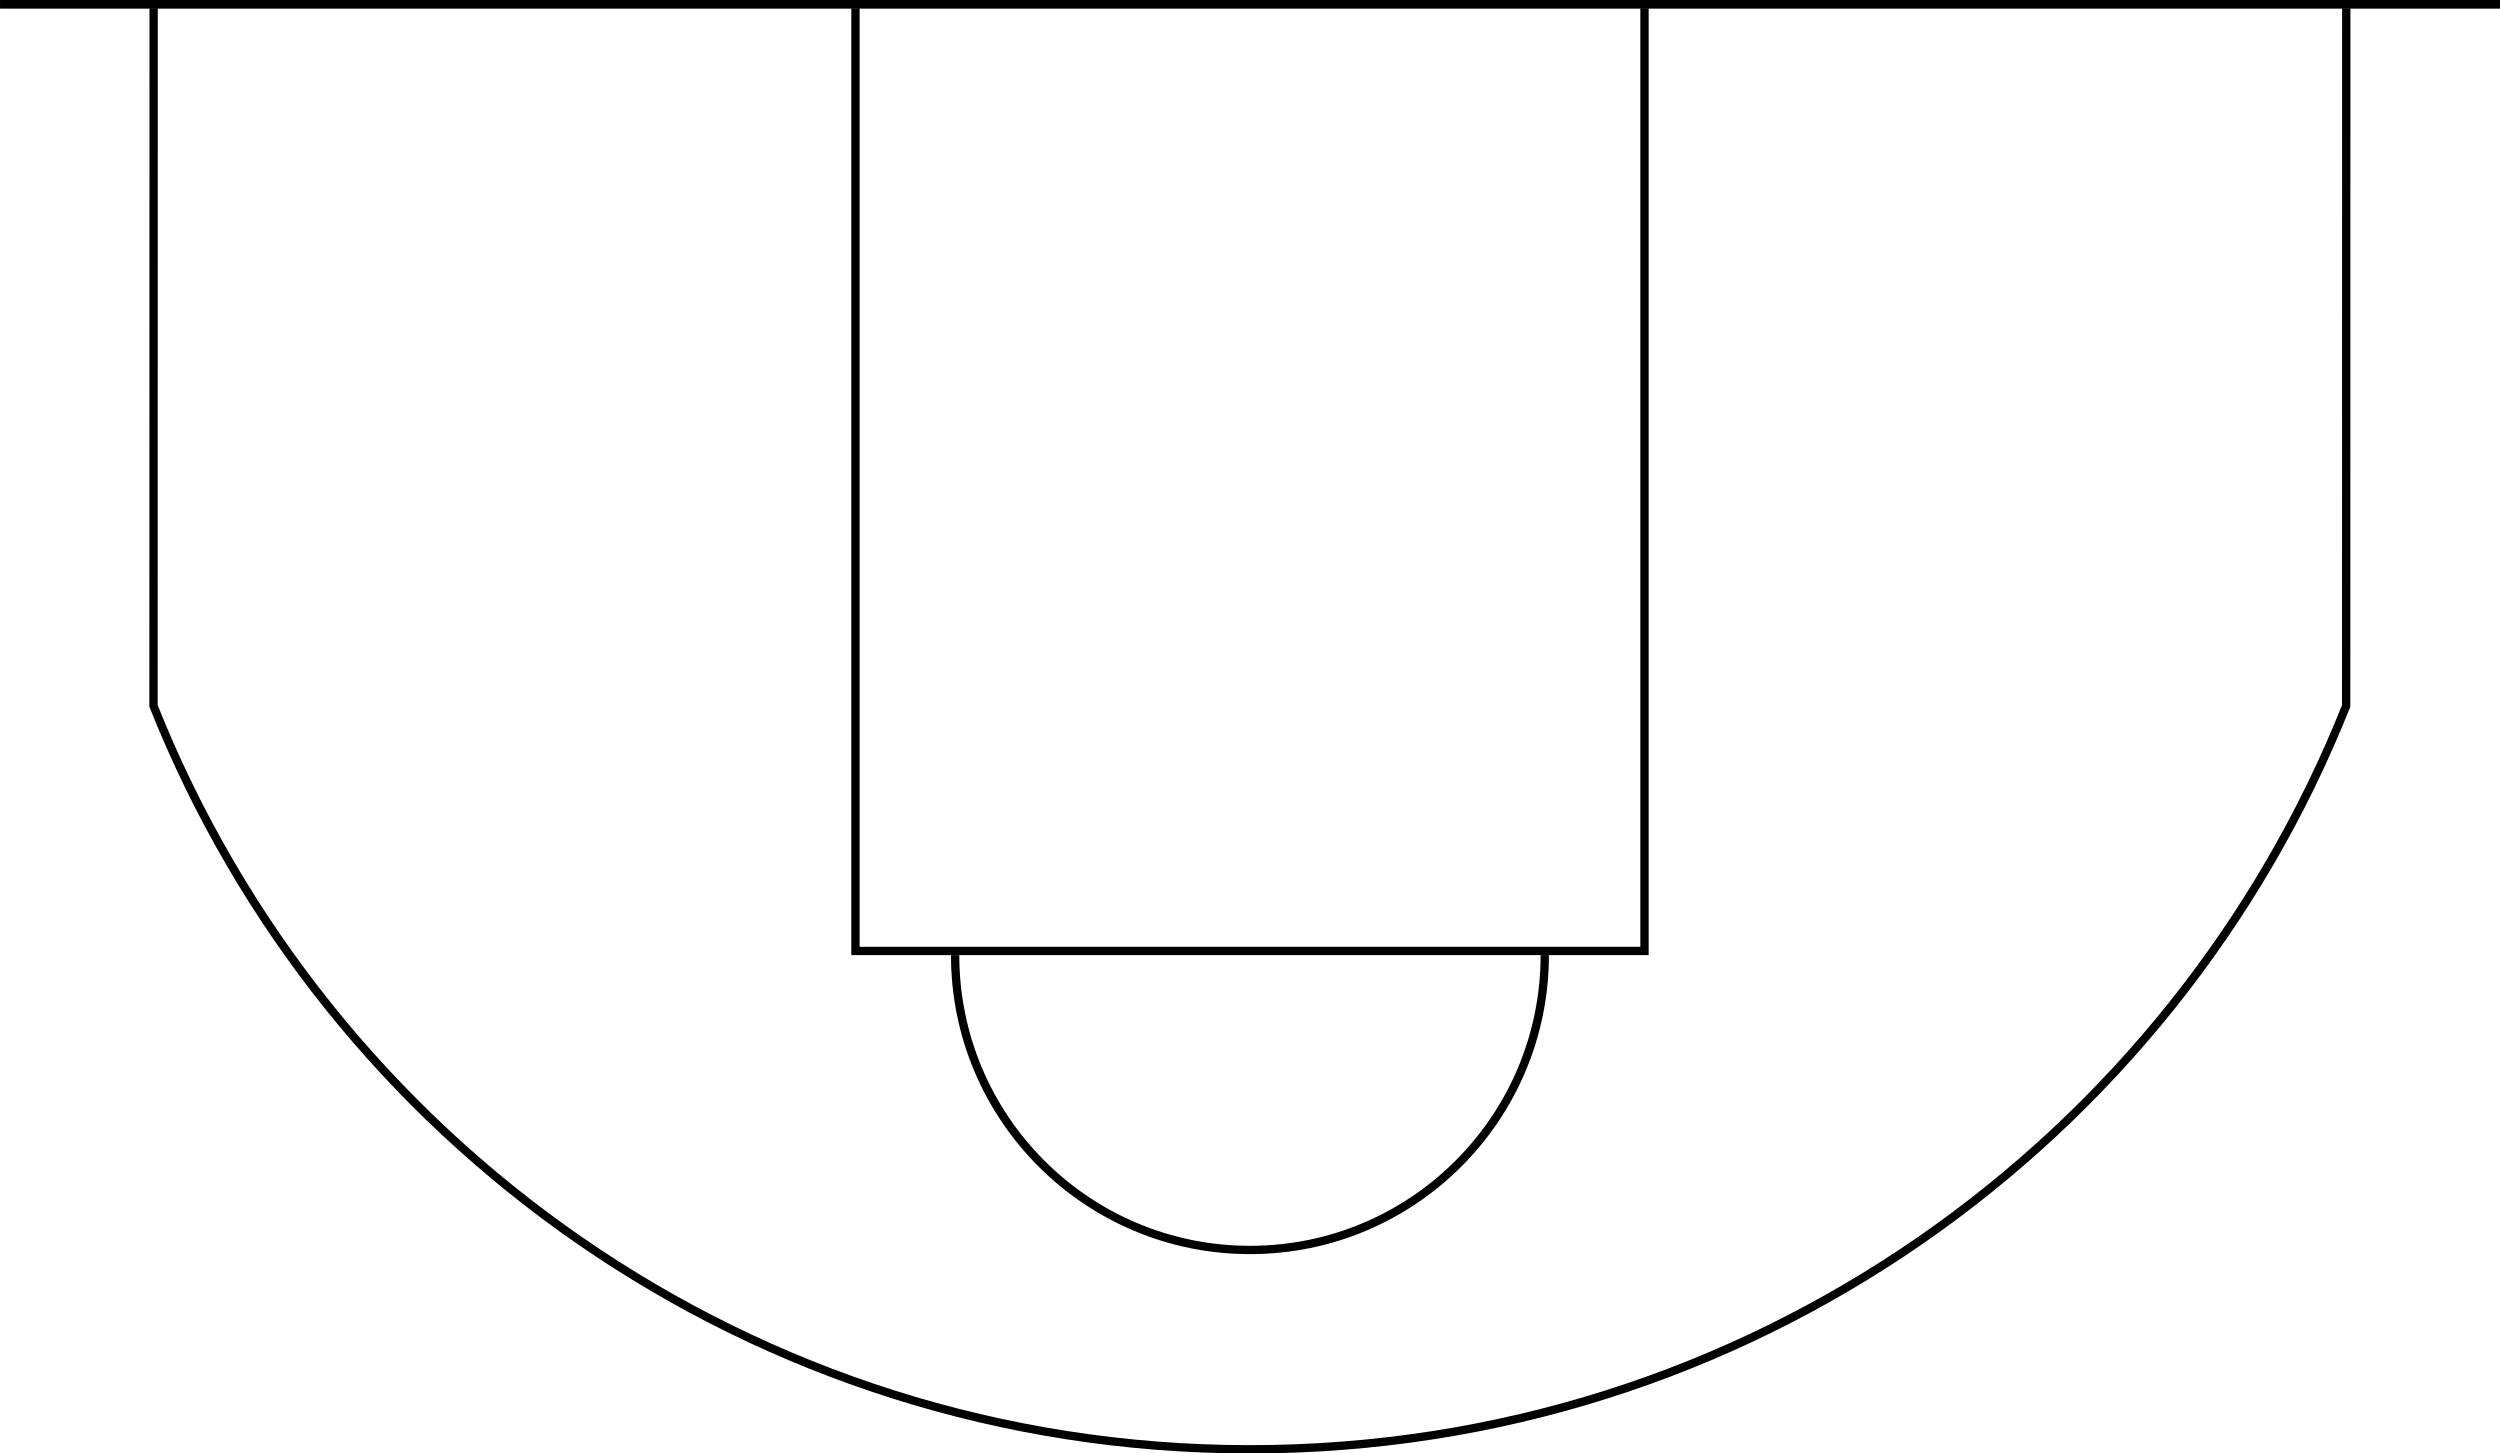 <?xml version="1.0" encoding="UTF-8" standalone="no"?>

<svg
   xmlns:dc="http://purl.org/dc/elements/1.1/"
   xmlns:cc="http://creativecommons.org/ns#"
   xmlns:rdf="http://www.w3.org/1999/02/22-rdf-syntax-ns#"
   xmlns:svg="http://www.w3.org/2000/svg"
   xmlns="http://www.w3.org/2000/svg"
   xmlns:sodipodi="http://sodipodi.sourceforge.net/DTD/sodipodi-0.dtd"
   xmlns:inkscape="http://www.inkscape.org/namespaces/inkscape"
   width="752.5"
   height="437.5"
   id="svg2"
   version="1.1"
   inkscape:version="0.48.4 r9939"
   sodipodi:docname="NBA_ready.svg">
  <defs
     id="defs4">
    <filter
       inkscape:collect="always"
       id="filter3769">
      <feGaussianBlur
         inkscape:collect="always"
         stdDeviation="0.609"
         id="feGaussianBlur3771" />
    </filter>
  </defs>
  <sodipodi:namedview
     id="base"
     pagecolor="#ffffff"
     bordercolor="#666666"
     borderopacity="1.0"
     inkscape:pageopacity="0.0"
     inkscape:pageshadow="2"
     inkscape:zoom="128"
     inkscape:cx="749.58877"
     inkscape:cy="435.65786"
     inkscape:document-units="px"
     inkscape:current-layer="g6401"
     showgrid="false"
     inkscape:window-width="1600"
     inkscape:window-height="876"
     inkscape:window-x="0"
     inkscape:window-y="24"
     inkscape:window-maximized="1"
     fit-margin-top="0"
     fit-margin-left="0"
     fit-margin-right="0"
     fit-margin-bottom="0" />
  <g
     inkscape:label="Layer 1"
     inkscape:groupmode="layer"
     id="layer1"
     transform="translate(1390.352,-836.659)">
    <g
       id="g11"
       transform="matrix(1.25,0,0,-1.25,-34.464,1328.434)">
      <g
         id="g6273"
         style="stroke:#000000;stroke-opacity:1"
         transform="matrix(-1,0,0,-1,-1567.429,436.857)">
        <g
           id="g6290">
          <g
             style="stroke:#000000;stroke-opacity:1"
             id="g6279">
            <path
               style="fill:none;stroke:#000000;stroke-width:2;stroke-linecap:butt;stroke-linejoin:miter;stroke-miterlimit:3.864;stroke-opacity:1;stroke-dasharray:none"
               id="path83"
               d="m -854.699,273.429 c 0,39.213 31.772,71 70.984,71 39.213,0 71,-31.787 71,-71"
               inkscape:connector-curvature="0" />
          </g>
          <g
             id="g6367">
            <g
               id="g6383">
              <g
                 id="g6401">
                <path
                   style="fill:none;stroke:#000000;stroke-width:2;stroke-linecap:butt;stroke-linejoin:miter;stroke-miterlimit:3.864;stroke-opacity:1;stroke-dasharray:none"
                   id="path31"
                   d="m -878.714,45.429 0,227 190,0 0,-227"
                   inkscape:connector-curvature="0" />
                <path
                   style="fill:none;stroke:#000000;stroke-width:2;stroke-linecap:butt;stroke-linejoin:miter;stroke-miterlimit:3.864;stroke-opacity:1;stroke-dasharray:none"
                   id="path47"
                   d="m -1047.699,45.429 0.025,168 c 41.753,104.875 144.199,179 263.959,179 119.76,0 222.278,-74.125 264.031,-179 l -0.031,-168"
                   inkscape:connector-curvature="0" />
                <rect
                   style="fill:#000000;fill-opacity:1;fill-rule:nonzero;stroke:#000000;stroke-width:0.637;stroke-opacity:1"
                   id="rect3887"
                   width="601.356"
                   height="1.44"
                   x="483.041"
                   y="43.759"
                   transform="scale(-1,1)" />
              </g>
            </g>
          </g>
        </g>
      </g>
    </g>
  </g>
</svg>
